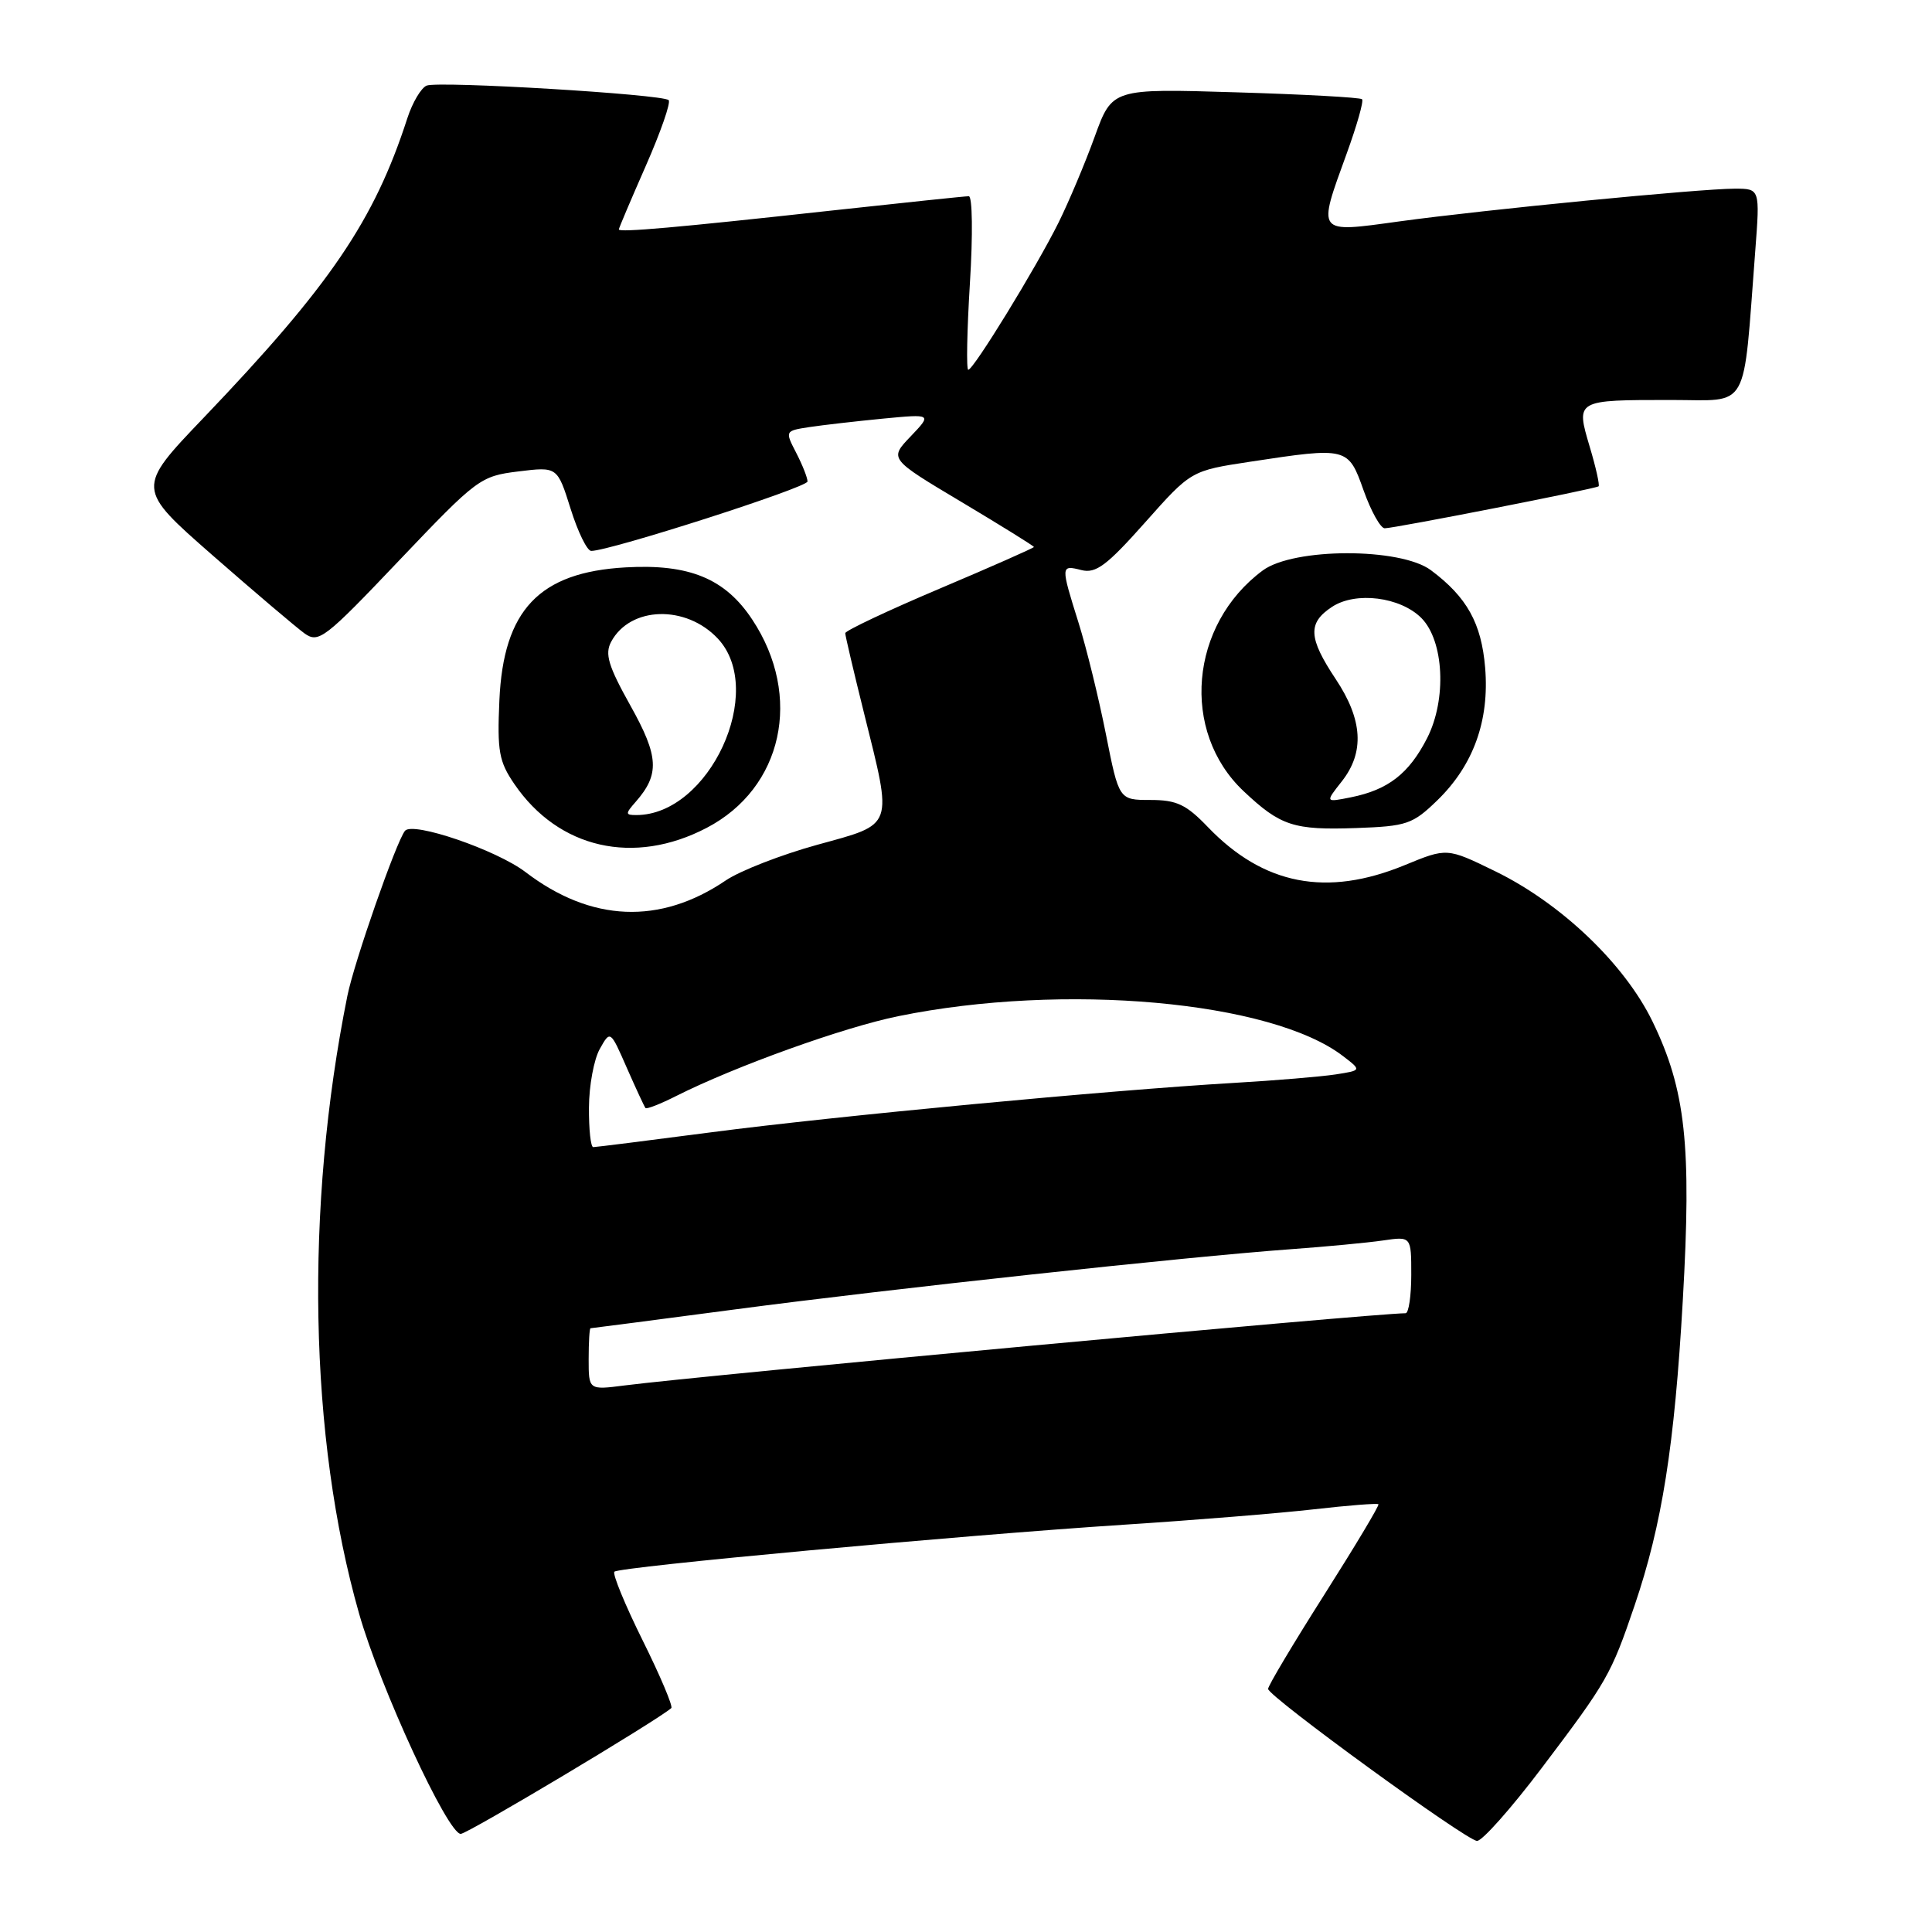<?xml version="1.0" encoding="UTF-8" standalone="no"?>
<!DOCTYPE svg PUBLIC "-//W3C//DTD SVG 1.1//EN" "http://www.w3.org/Graphics/SVG/1.1/DTD/svg11.dtd" >
<svg xmlns="http://www.w3.org/2000/svg" xmlns:xlink="http://www.w3.org/1999/xlink" version="1.1" viewBox="0 0 256 256">
 <g >
 <path fill="currentColor"
d=" M 204.30 234.25 C 212.96 222.80 213.47 221.92 216.59 212.74 C 220.23 202.03 221.88 191.60 222.98 172.30 C 224.16 151.73 223.36 144.41 218.96 135.34 C 215.25 127.71 206.83 119.68 198.07 115.42 C 191.73 112.33 191.73 112.33 186.12 114.64 C 175.79 118.89 167.43 117.27 160.05 109.59 C 157.18 106.60 155.92 106.00 152.44 106.00 C 148.27 106.00 148.27 106.00 146.54 97.29 C 145.59 92.50 143.96 85.86 142.92 82.54 C 140.53 74.92 140.53 74.84 143.30 75.54 C 145.21 76.02 146.66 74.93 151.71 69.25 C 157.82 62.37 157.82 62.37 165.66 61.18 C 178.55 59.22 178.65 59.24 180.69 65.00 C 181.67 67.75 182.93 70.00 183.48 70.00 C 184.76 70.00 211.39 64.78 211.82 64.44 C 211.99 64.31 211.47 61.94 210.64 59.18 C 208.80 52.97 208.76 53.00 221.48 53.00 C 231.96 53.00 230.92 54.85 232.58 33.25 C 233.21 25.00 233.21 25.00 229.85 25.00 C 225.20 25.01 196.77 27.78 185.40 29.34 C 174.35 30.86 174.54 31.10 178.45 20.33 C 179.80 16.61 180.72 13.38 180.48 13.15 C 180.25 12.91 172.70 12.50 163.71 12.23 C 147.37 11.73 147.37 11.73 145.05 18.12 C 143.78 21.63 141.62 26.75 140.26 29.50 C 137.27 35.51 128.99 49.00 128.30 49.00 C 128.03 49.00 128.13 43.82 128.52 37.50 C 128.92 31.10 128.85 26.00 128.37 26.00 C 127.89 26.00 119.62 26.87 110.00 27.92 C 89.82 30.14 82.00 30.83 82.00 30.40 C 82.00 30.23 83.61 26.44 85.58 21.96 C 87.55 17.48 88.91 13.57 88.60 13.27 C 87.83 12.49 58.19 10.71 56.54 11.34 C 55.81 11.63 54.65 13.58 53.97 15.68 C 49.58 29.24 43.75 37.82 26.98 55.36 C 18.04 64.71 18.04 64.71 28.20 73.61 C 33.79 78.50 39.26 83.14 40.35 83.93 C 42.22 85.26 43.03 84.64 52.92 74.23 C 63.21 63.42 63.64 63.09 68.67 62.47 C 73.85 61.83 73.85 61.83 75.61 67.42 C 76.57 70.49 77.80 73.00 78.34 73.00 C 80.81 73.00 107.00 64.59 107.00 63.80 C 107.00 63.30 106.32 61.59 105.50 60.00 C 104.00 57.10 104.01 57.09 107.25 56.59 C 109.04 56.32 113.42 55.82 117.00 55.47 C 123.50 54.85 123.50 54.85 120.66 57.83 C 117.82 60.80 117.82 60.80 127.41 66.52 C 132.68 69.67 137.00 72.35 137.00 72.48 C 137.00 72.60 131.38 75.09 124.50 78.00 C 117.63 80.91 112.00 83.57 112.00 83.90 C 112.00 84.23 113.12 89.00 114.49 94.50 C 118.30 109.83 118.56 109.11 108.29 111.94 C 103.50 113.26 98.05 115.39 96.17 116.66 C 87.46 122.57 78.33 122.19 69.64 115.56 C 65.79 112.62 54.68 108.82 53.66 110.09 C 52.49 111.56 46.94 127.46 46.03 131.95 C 40.37 160.05 40.94 190.53 47.58 213.81 C 50.36 223.59 59.32 243.00 61.05 243.00 C 61.94 243.00 87.08 227.98 88.95 226.33 C 89.20 226.11 87.49 222.06 85.15 217.35 C 82.81 212.63 81.13 208.54 81.41 208.26 C 82.06 207.61 127.00 203.46 148.96 202.03 C 158.24 201.43 169.56 200.51 174.11 199.99 C 178.66 199.47 182.50 199.17 182.65 199.32 C 182.80 199.46 179.56 204.87 175.46 211.33 C 171.36 217.79 168.01 223.40 168.03 223.79 C 168.06 224.80 194.25 243.85 195.71 243.93 C 196.38 243.97 200.25 239.61 204.30 234.25 Z  M 93.63 109.70 C 103.73 104.44 106.40 92.25 99.68 82.10 C 96.09 76.66 91.33 74.70 82.91 75.18 C 71.44 75.82 66.70 80.83 66.17 92.82 C 65.87 99.55 66.12 100.92 68.17 103.91 C 74.02 112.46 84.00 114.73 93.63 109.70 Z  M 190.45 106.05 C 195.23 101.41 197.37 95.49 196.79 88.48 C 196.30 82.58 194.38 79.12 189.61 75.56 C 185.57 72.54 171.42 72.56 167.32 75.59 C 157.63 82.77 156.40 96.93 164.78 104.83 C 169.68 109.45 171.41 110.01 179.71 109.72 C 186.41 109.48 187.18 109.22 190.45 106.05 Z  M 78.00 180.09 C 78.00 177.84 78.11 176.00 78.25 176.00 C 78.39 176.00 87.05 174.87 97.50 173.49 C 117.97 170.78 157.21 166.53 171.00 165.53 C 175.68 165.19 181.19 164.67 183.25 164.37 C 187.00 163.82 187.00 163.82 187.00 168.91 C 187.00 171.71 186.66 174.00 186.25 174.01 C 181.74 174.05 93.31 182.23 82.75 183.58 C 78.00 184.19 78.00 184.19 78.00 180.09 Z  M 78.04 146.75 C 78.05 143.86 78.70 140.38 79.47 139.00 C 80.87 136.50 80.87 136.50 83.06 141.50 C 84.27 144.25 85.38 146.64 85.53 146.82 C 85.68 147.00 87.54 146.27 89.65 145.20 C 97.47 141.27 111.76 136.13 119.02 134.65 C 140.95 130.17 168.47 132.64 177.96 139.94 C 180.43 141.83 180.43 141.83 176.96 142.37 C 175.06 142.66 169.00 143.17 163.50 143.49 C 147.06 144.45 110.55 147.90 94.36 150.02 C 86.03 151.11 78.94 152.00 78.61 152.00 C 78.27 152.00 78.02 149.64 78.04 146.75 Z  M 84.23 106.25 C 87.43 102.60 87.31 100.24 83.53 93.49 C 80.60 88.24 80.12 86.65 80.98 85.04 C 83.50 80.33 90.88 80.11 95.11 84.61 C 101.59 91.52 93.99 108.00 84.31 108.00 C 82.85 108.00 82.84 107.83 84.23 106.25 Z  M 177.80 103.53 C 180.83 99.68 180.57 95.37 177.00 90.00 C 173.35 84.51 173.25 82.54 176.52 80.40 C 179.65 78.35 185.53 79.09 188.33 81.88 C 191.34 84.90 191.72 92.67 189.10 97.81 C 186.69 102.52 183.93 104.66 178.99 105.65 C 175.59 106.33 175.59 106.33 177.80 103.53 Z "/>
</g>
</svg>